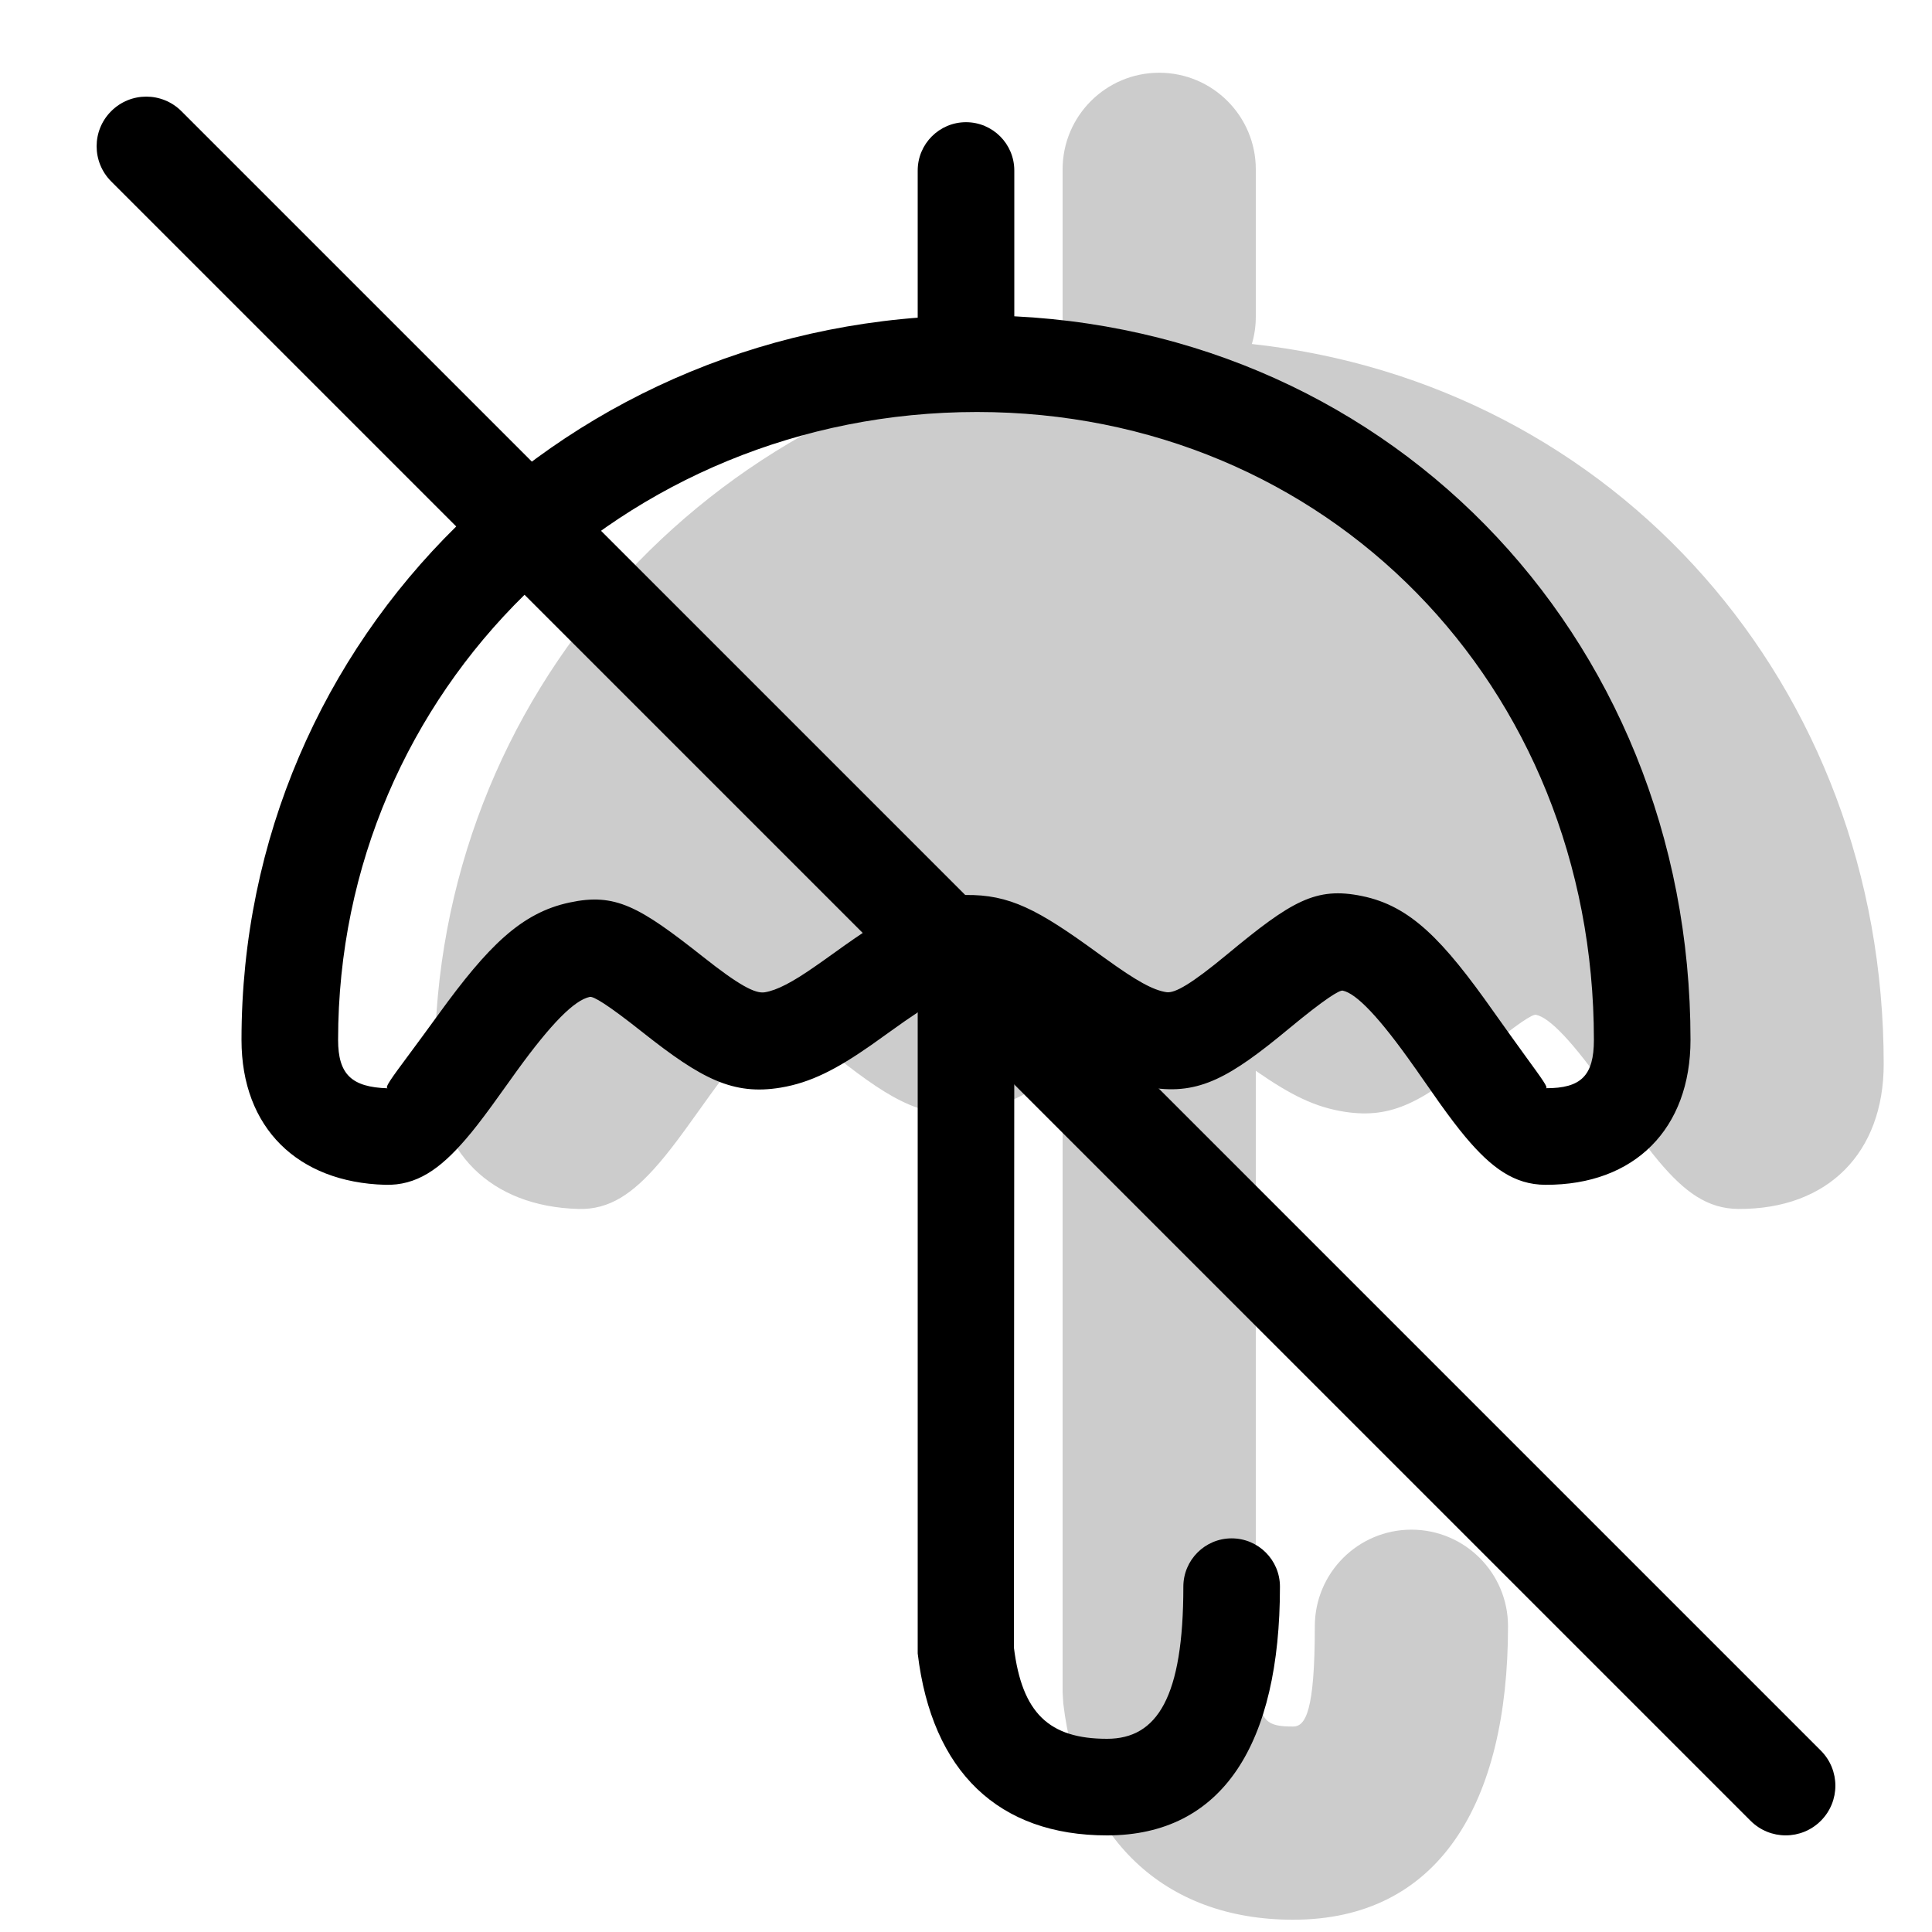 <svg width="20" height="20" viewBox="0 0 20 20" fill="none" xmlns="http://www.w3.org/2000/svg"><g opacity="0.2"><path fill-rule="evenodd" clip-rule="evenodd" d="M17.998 12.515C18.926 12.519 19.5 11.93 19.5 11.015C19.5 7.088 16.719 3.97 12.959 3.561C12.986 3.471 13 3.376 13 3.278V1.753C13 1.201 12.552 0.753 12 0.753C11.448 0.753 11 1.201 11 1.753V3.278C11 3.386 11.017 3.49 11.049 3.587C7.337 4.091 4.5 7.196 4.5 11.015C4.5 11.928 5.084 12.489 5.985 12.515C6.313 12.525 6.555 12.352 6.822 12.042C6.904 11.947 6.987 11.839 7.091 11.697C7.121 11.656 7.196 11.55 7.26 11.462C7.301 11.404 7.337 11.354 7.351 11.335C7.709 10.841 7.946 10.604 8.105 10.57C8.142 10.562 8.28 10.641 8.657 10.94C9.26 11.417 9.588 11.591 10.082 11.509C10.388 11.458 10.651 11.323 11 11.082V17.515L11.007 17.634C11.172 19.022 12.041 19.873 13.386 19.873C14.891 19.873 15.611 18.675 15.611 16.835C15.611 16.283 15.163 15.835 14.611 15.835C14.059 15.835 13.611 16.283 13.611 16.835C13.611 17.714 13.515 17.873 13.386 17.873C13.112 17.873 13.049 17.824 13 17.453V11.085C13.365 11.338 13.613 11.462 13.925 11.51C14.416 11.584 14.733 11.404 15.342 10.899C15.72 10.586 15.866 10.498 15.9 10.505C16.041 10.534 16.279 10.78 16.643 11.298C16.648 11.305 16.666 11.33 16.69 11.365C16.755 11.457 16.864 11.613 16.903 11.669C17.006 11.813 17.09 11.924 17.172 12.022C17.437 12.337 17.675 12.514 17.998 12.515Z" fill="currentColor"/></g><path d="M9.5 10.5C9.5 10.224 9.724 10 10 10C10.276 10 10.5 10.224 10.5 10.5L10.496 17.056C10.58 17.734 10.86 18 11.46 18C11.981 18 12.25 17.567 12.25 16.425C12.25 16.149 12.474 15.925 12.75 15.925C13.026 15.925 13.25 16.149 13.25 16.425C13.25 18.049 12.659 19 11.46 19C10.34 19 9.647 18.344 9.5 17.117V10.5Z" fill="currentColor"/><path d="M9.5 1.765C9.5 1.489 9.724 1.265 10 1.265C10.276 1.265 10.5 1.489 10.5 1.765V3.29C10.5 3.566 10.276 3.79 10 3.79C9.724 3.79 9.5 3.566 9.5 3.29L9.5 1.765Z" fill="currentColor"/><path fill-rule="evenodd" clip-rule="evenodd" d="M15.998 12.265C16.926 12.269 17.5 11.68 17.5 10.765C17.5 6.548 14.295 3.265 10.114 3.265C5.893 3.265 2.5 6.588 2.5 10.765C2.5 11.678 3.084 12.239 3.985 12.265C4.313 12.275 4.555 12.102 4.822 11.792C4.904 11.697 4.987 11.589 5.091 11.447C5.121 11.406 5.197 11.3 5.26 11.212C5.301 11.154 5.337 11.104 5.351 11.085C5.709 10.591 5.946 10.354 6.105 10.32C6.142 10.312 6.28 10.391 6.657 10.69C7.26 11.167 7.588 11.341 8.082 11.259C8.393 11.207 8.66 11.069 9.018 10.819C9.073 10.78 9.12 10.747 9.217 10.677C9.645 10.368 9.834 10.268 10.008 10.265C10.162 10.263 10.345 10.361 10.776 10.674L10.859 10.735C11.305 11.057 11.575 11.207 11.925 11.26C12.416 11.334 12.733 11.154 13.342 10.649C13.72 10.336 13.867 10.248 13.9 10.255C14.041 10.284 14.279 10.53 14.643 11.048C14.649 11.055 14.666 11.08 14.69 11.115C14.754 11.207 14.864 11.363 14.903 11.419C15.006 11.563 15.09 11.674 15.172 11.772C15.437 12.087 15.675 12.264 15.998 12.265ZM10.114 4.265C13.737 4.265 16.5 7.095 16.5 10.765C16.5 11.133 16.369 11.267 16.002 11.265C16.033 11.265 15.966 11.173 15.8 10.945C15.714 10.826 15.601 10.67 15.461 10.472C14.935 9.726 14.599 9.378 14.1 9.276C13.621 9.177 13.37 9.327 12.704 9.879C12.332 10.187 12.162 10.284 12.075 10.271C11.936 10.25 11.763 10.154 11.445 9.924L11.364 9.866C10.745 9.415 10.451 9.258 9.992 9.265C9.535 9.273 9.233 9.433 8.633 9.866C8.536 9.935 8.495 9.965 8.445 9.999C8.201 10.17 8.043 10.251 7.918 10.272C7.818 10.289 7.649 10.199 7.278 9.905C6.615 9.381 6.369 9.241 5.895 9.343C5.397 9.449 5.051 9.794 4.541 10.498C4.42 10.665 4.32 10.8 4.241 10.907C4.049 11.166 3.976 11.264 4.015 11.266C3.639 11.255 3.5 11.121 3.5 10.765C3.5 7.145 6.441 4.265 10.114 4.265Z" fill="currentColor"/><path d="M1.151 1.878C0.95 1.677 0.95 1.351 1.151 1.151C1.351 0.95 1.677 0.95 1.878 1.151L18.849 18.122C19.05 18.323 19.05 18.648 18.849 18.849C18.648 19.05 18.323 19.05 18.122 18.849L1.151 1.878Z" fill="currentColor"/></svg>